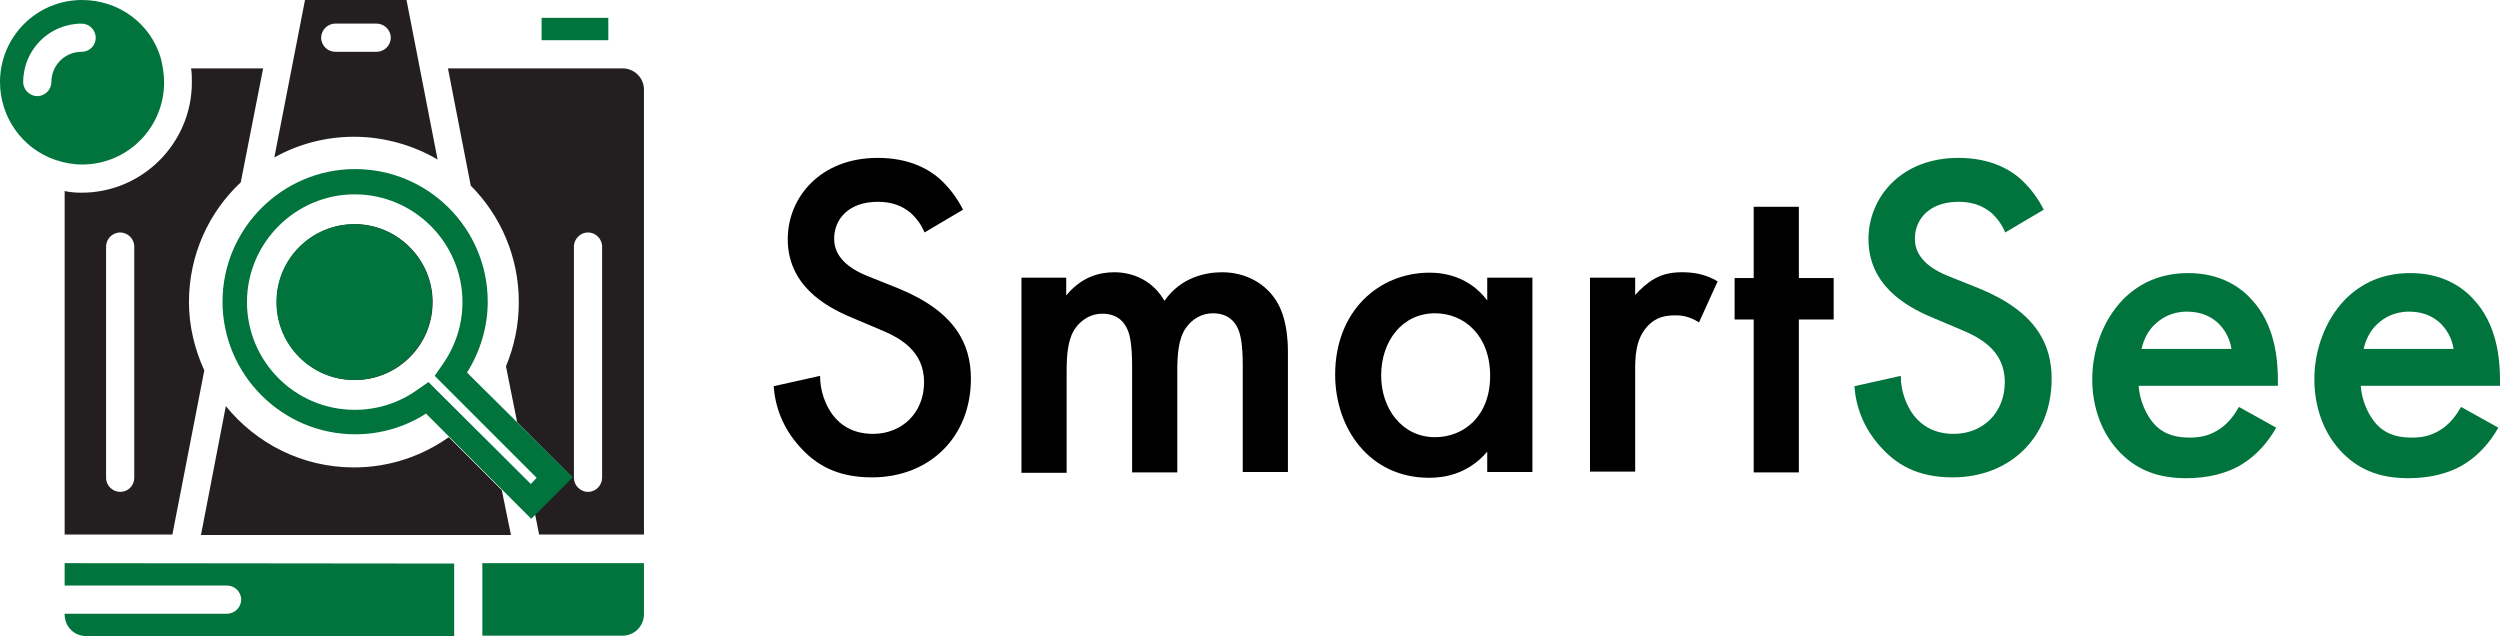 <?xml version="1.0" encoding="UTF-8"?><svg id="Layer_2" xmlns="http://www.w3.org/2000/svg" viewBox="0 0 603.3 153.5"><defs><style>.cls-1{fill:#00743c;}.cls-2{fill:#231f20;}</style></defs><g id="Layer_1-2"><g><g><path class="cls-2" d="m150.2,16.5h-42.1l5.5,28.3c7.2,7.2,11.6,17.2,11.6,28.1,0,5.5-1.1,10.7-3.1,15.5l2.7,13.5,13.2,13.2-8.9,8.9,1,5h25.3V21.6c0-2.8-2.3-5.1-5.2-5.1Zm-4.9,98.8c0,1.8-1.5,3.4-3.4,3.4-1.8,0-3.4-1.5-3.4-3.4v-55.8c0-1.8,1.5-3.4,3.4-3.4,1.8,0,3.4,1.5,3.4,3.4v55.8Z"/><path class="cls-2" d="m123.3,129.1H48.5l6-31.1c7.3,9,18.4,14.8,30.9,14.8,8.5,0,16.4-2.7,22.9-7.3l12.8,12.8,2.2,10.8Z"/><path class="cls-2" d="m104.4,72.9c0,10.4-8.4,18.8-18.8,18.8s-18.8-8.4-18.8-18.8,8.4-18.8,18.8-18.8c10.3,0,18.8,8.5,18.8,18.8Z"/><path class="cls-2" d="m98.1,0h-24.5l-7.4,38c5.7-3.2,12.3-5,19.3-5s14.2,2,20.1,5.5L98.1,0Zm-7.2,12.5h-10c-1.8,0-3.4-1.5-3.4-3.4,0-1.8,1.5-3.4,3.4-3.4h10c1.8,0,3.4,1.5,3.4,3.4s-1.6,3.4-3.4,3.4Z"/><path class="cls-2" d="m46.1,16.5c.2,1.1.2,2.2.2,3.4,0,14.6-11.9,26.6-26.6,26.6-1.4,0-2.8-.1-4.1-.4v82.9h26l7.7-39.6c-2.3-5.1-3.7-10.6-3.7-16.5,0-11.4,4.8-21.7,12.5-28.9l5.4-27.5h-17.4Zm-17.1,102.2c-1.8,0-3.4-1.5-3.4-3.4v-55.8c0-1.8,1.5-3.4,3.4-3.4,1.8,0,3.4,1.5,3.4,3.4v55.8c0,1.9-1.5,3.4-3.4,3.4Z"/><path class="cls-1" d="m116.4,135.9v17.5h33.8c2.9,0,5.2-2.3,5.2-5.2v-12.3h-39Z"/><path class="cls-1" d="m15.6,135.9v5.4h39.2c1.8,0,3.4,1.5,3.4,3.4,0,1.8-1.5,3.4-3.4,3.4H15.6v.2c0,2.9,2.3,5.2,5.2,5.2h88.8v-17.5l-94-.1Z"/><path class="cls-1" d="m130.7,4.3h16.1v5.4h-16.1v-5.4h0Z"/><path class="cls-1" d="m38.8,14C36.3,5.6,28.6,0,19.8,0,8.8,0,0,8.9,0,19.8c0,8.5,5.4,16.1,13.4,18.8,2.1.7,4.2,1.1,6.4,1.1,11,0,19.8-8.9,19.8-19.8,0-1.9-.3-3.9-.8-5.9Zm-19.1-1.5c-4.1,0-7.3,3.3-7.3,7.3,0,1.8-1.5,3.4-3.4,3.4-1.8,0-3.4-1.5-3.4-3.4,0-7.8,6.3-14.1,14.1-14.1,1.8,0,3.4,1.5,3.4,3.4s-1.5,3.4-3.4,3.4Z"/><path class="cls-1" d="m85.5,54.1c-10.4,0-18.8,8.4-18.8,18.8s8.4,18.8,18.8,18.8,18.8-8.4,18.8-18.8c.1-10.3-8.4-18.8-18.8-18.8Zm0,0c-10.4,0-18.8,8.4-18.8,18.8s8.4,18.8,18.8,18.8,18.8-8.4,18.8-18.8c.1-10.3-8.4-18.8-18.8-18.8Z"/><path class="cls-1" d="m112.7,89.9c3.2-5.1,5-11,5-17.1,0-17.7-14.4-32-32-32s-32,14.4-32,32,14.4,32,32,32c6.1,0,12-1.7,17.1-5l18.4,18.4,7,7,1.1-1.1,8.9-8.9-25.5-25.3Zm15.4,26.9l-24.7-24.6-2.6,1.8c-4.4,3.2-9.7,4.9-15.2,4.9-14.4,0-26-11.7-26-26s11.7-26,26-26,26,11.7,26,26c0,5.5-1.7,10.7-4.9,15.2l-1.8,2.6,24.6,24.6-1.4,1.5Z"/></g><g><path d="m223.1,56.1c-.7-1.7-1.7-3.2-3.3-4.7-2.3-1.9-4.8-2.7-8-2.7-6.9,0-10.5,4.1-10.5,8.9,0,2.2.8,6.1,8,9l7.5,3c13.7,5.6,17.5,13.4,17.5,21.8,0,14.1-10,23.8-23.9,23.8-8.6,0-13.7-3.2-17.5-7.5-4-4.5-5.8-9.4-6.2-14.5l11.2-2.5c0,3.7,1.3,7.1,3.1,9.5,2.1,2.7,5.2,4.5,9.7,4.5,6.9,0,12.3-5,12.3-12.5s-5.8-10.7-10.7-12.7l-7.1-3c-6.1-2.6-15.1-7.7-15.1-18.8,0-10,7.8-19.6,21.7-19.6,8,0,12.6,3,14.9,5,2,1.8,4.1,4.3,5.7,7.5l-9.3,5.5Z"/><path d="m246.4,67h10.9v4.3c3.7-4.5,8-5.6,11.6-5.6,4.9,0,9.5,2.3,12.1,6.9,3.9-5.6,9.8-6.9,13.9-6.9,5.7,0,10.7,2.7,13.4,7.4.9,1.6,2.5,5,2.5,11.8v29h-10.9v-25.8c0-5.2-.6-7.4-1-8.4-.7-1.8-2.3-4.1-6.2-4.1-2.7,0-5,1.4-6.5,3.5-1.9,2.7-2.1,6.7-2.1,10.7v24.2h-10.9v-25.8c0-5.2-.6-7.4-1-8.4-.7-1.8-2.3-4.1-6.2-4.1-2.7,0-5,1.4-6.5,3.5-1.9,2.7-2.1,6.7-2.1,10.7v24.2h-10.9v-47.1h-.1Z"/><path d="m358.9,67h10.9v46.9h-10.9v-4.9c-4.8,5.6-10.7,6.3-14,6.3-14.5,0-22.7-12-22.7-24.9,0-15.3,10.5-24.6,22.8-24.6,3.5,0,9.5.9,13.9,6.7v-5.5h0Zm-25.6,23.6c0,8.1,5.1,14.9,13,14.9,6.9,0,13.3-5,13.3-14.8s-6.3-15.1-13.3-15.1c-7.9,0-13,6.7-13,15Z"/><path d="m383.7,67h10.9v4.2c1.2-1.4,3-3,4.6-3.9,2.1-1.2,4.2-1.6,6.7-1.6,2.7,0,5.6.4,8.6,2.2l-4.5,9.9c-2.5-1.6-4.5-1.7-5.6-1.7-2.3,0-4.7.3-6.8,2.6-3,3.2-3,7.7-3,10.8v24.3h-10.9v-46.8h0Z"/><path d="m434.1,77.1v36.9h-10.9v-36.9h-4.6v-10h4.6v-17.2h10.9v17.2h8.4v10h-8.4Z"/><path class="cls-1" d="m483.9,56.1c-.7-1.7-1.7-3.2-3.3-4.7-2.3-1.9-4.8-2.7-8-2.7-6.9,0-10.5,4.1-10.5,8.9,0,2.2.8,6.1,8,9l7.5,3c13.7,5.6,17.5,13.4,17.5,21.8,0,14.1-10,23.8-23.9,23.8-8.6,0-13.7-3.2-17.5-7.5-4-4.5-5.8-9.4-6.2-14.5l11.2-2.5c0,3.7,1.3,7.1,3.1,9.5,2.1,2.7,5.2,4.5,9.7,4.5,6.9,0,12.3-5,12.3-12.5s-5.8-10.7-10.7-12.7l-7.1-3c-6.1-2.6-15.1-7.7-15.1-18.8,0-10,7.8-19.6,21.7-19.6,8,0,12.6,3,14.9,5,2,1.8,4.1,4.3,5.7,7.5l-9.3,5.5Z"/><path class="cls-1" d="m549.3,103.2c-2,3.6-4.9,6.7-7.9,8.6-3.8,2.5-8.8,3.6-13.8,3.6-6.2,0-11.4-1.6-15.8-6-4.5-4.5-6.9-10.9-6.9-17.9s2.6-14.3,7.5-19.3c3.9-3.9,9-6.3,15.7-6.3,7.5,0,12.3,3.2,15,6.1,6,6.2,6.6,14.9,6.6,19.8v1.3h-33.6c.2,3.3,1.7,7.1,4,9.5,2.6,2.6,5.7,3,8.4,3,3,0,5.2-.7,7.5-2.3,1.9-1.4,3.3-3.3,4.3-5.1l9,5Zm-10.8-19c-.4-2.6-1.7-4.8-3.3-6.3-1.4-1.3-3.8-2.7-7.4-2.7-3.8,0-6.2,1.6-7.7,3-1.6,1.4-2.8,3.7-3.3,6h21.7Z"/><path class="cls-1" d="m602.9,103.2c-2,3.6-4.9,6.7-7.9,8.6-3.8,2.5-8.8,3.6-13.8,3.6-6.2,0-11.4-1.6-15.8-6-4.5-4.5-6.9-10.9-6.9-17.9s2.6-14.3,7.5-19.3c3.9-3.9,9-6.3,15.7-6.3,7.5,0,12.3,3.2,15,6.1,6,6.2,6.6,14.9,6.6,19.8v1.3h-33.6c.2,3.3,1.7,7.1,4,9.5,2.6,2.6,5.7,3,8.4,3,3,0,5.2-.7,7.5-2.3,1.9-1.4,3.3-3.3,4.3-5.1l9,5Zm-10.8-19c-.4-2.6-1.7-4.8-3.3-6.3-1.4-1.3-3.8-2.7-7.4-2.7-3.8,0-6.2,1.6-7.7,3-1.6,1.4-2.8,3.7-3.3,6h21.7Z"/></g></g></g></svg>